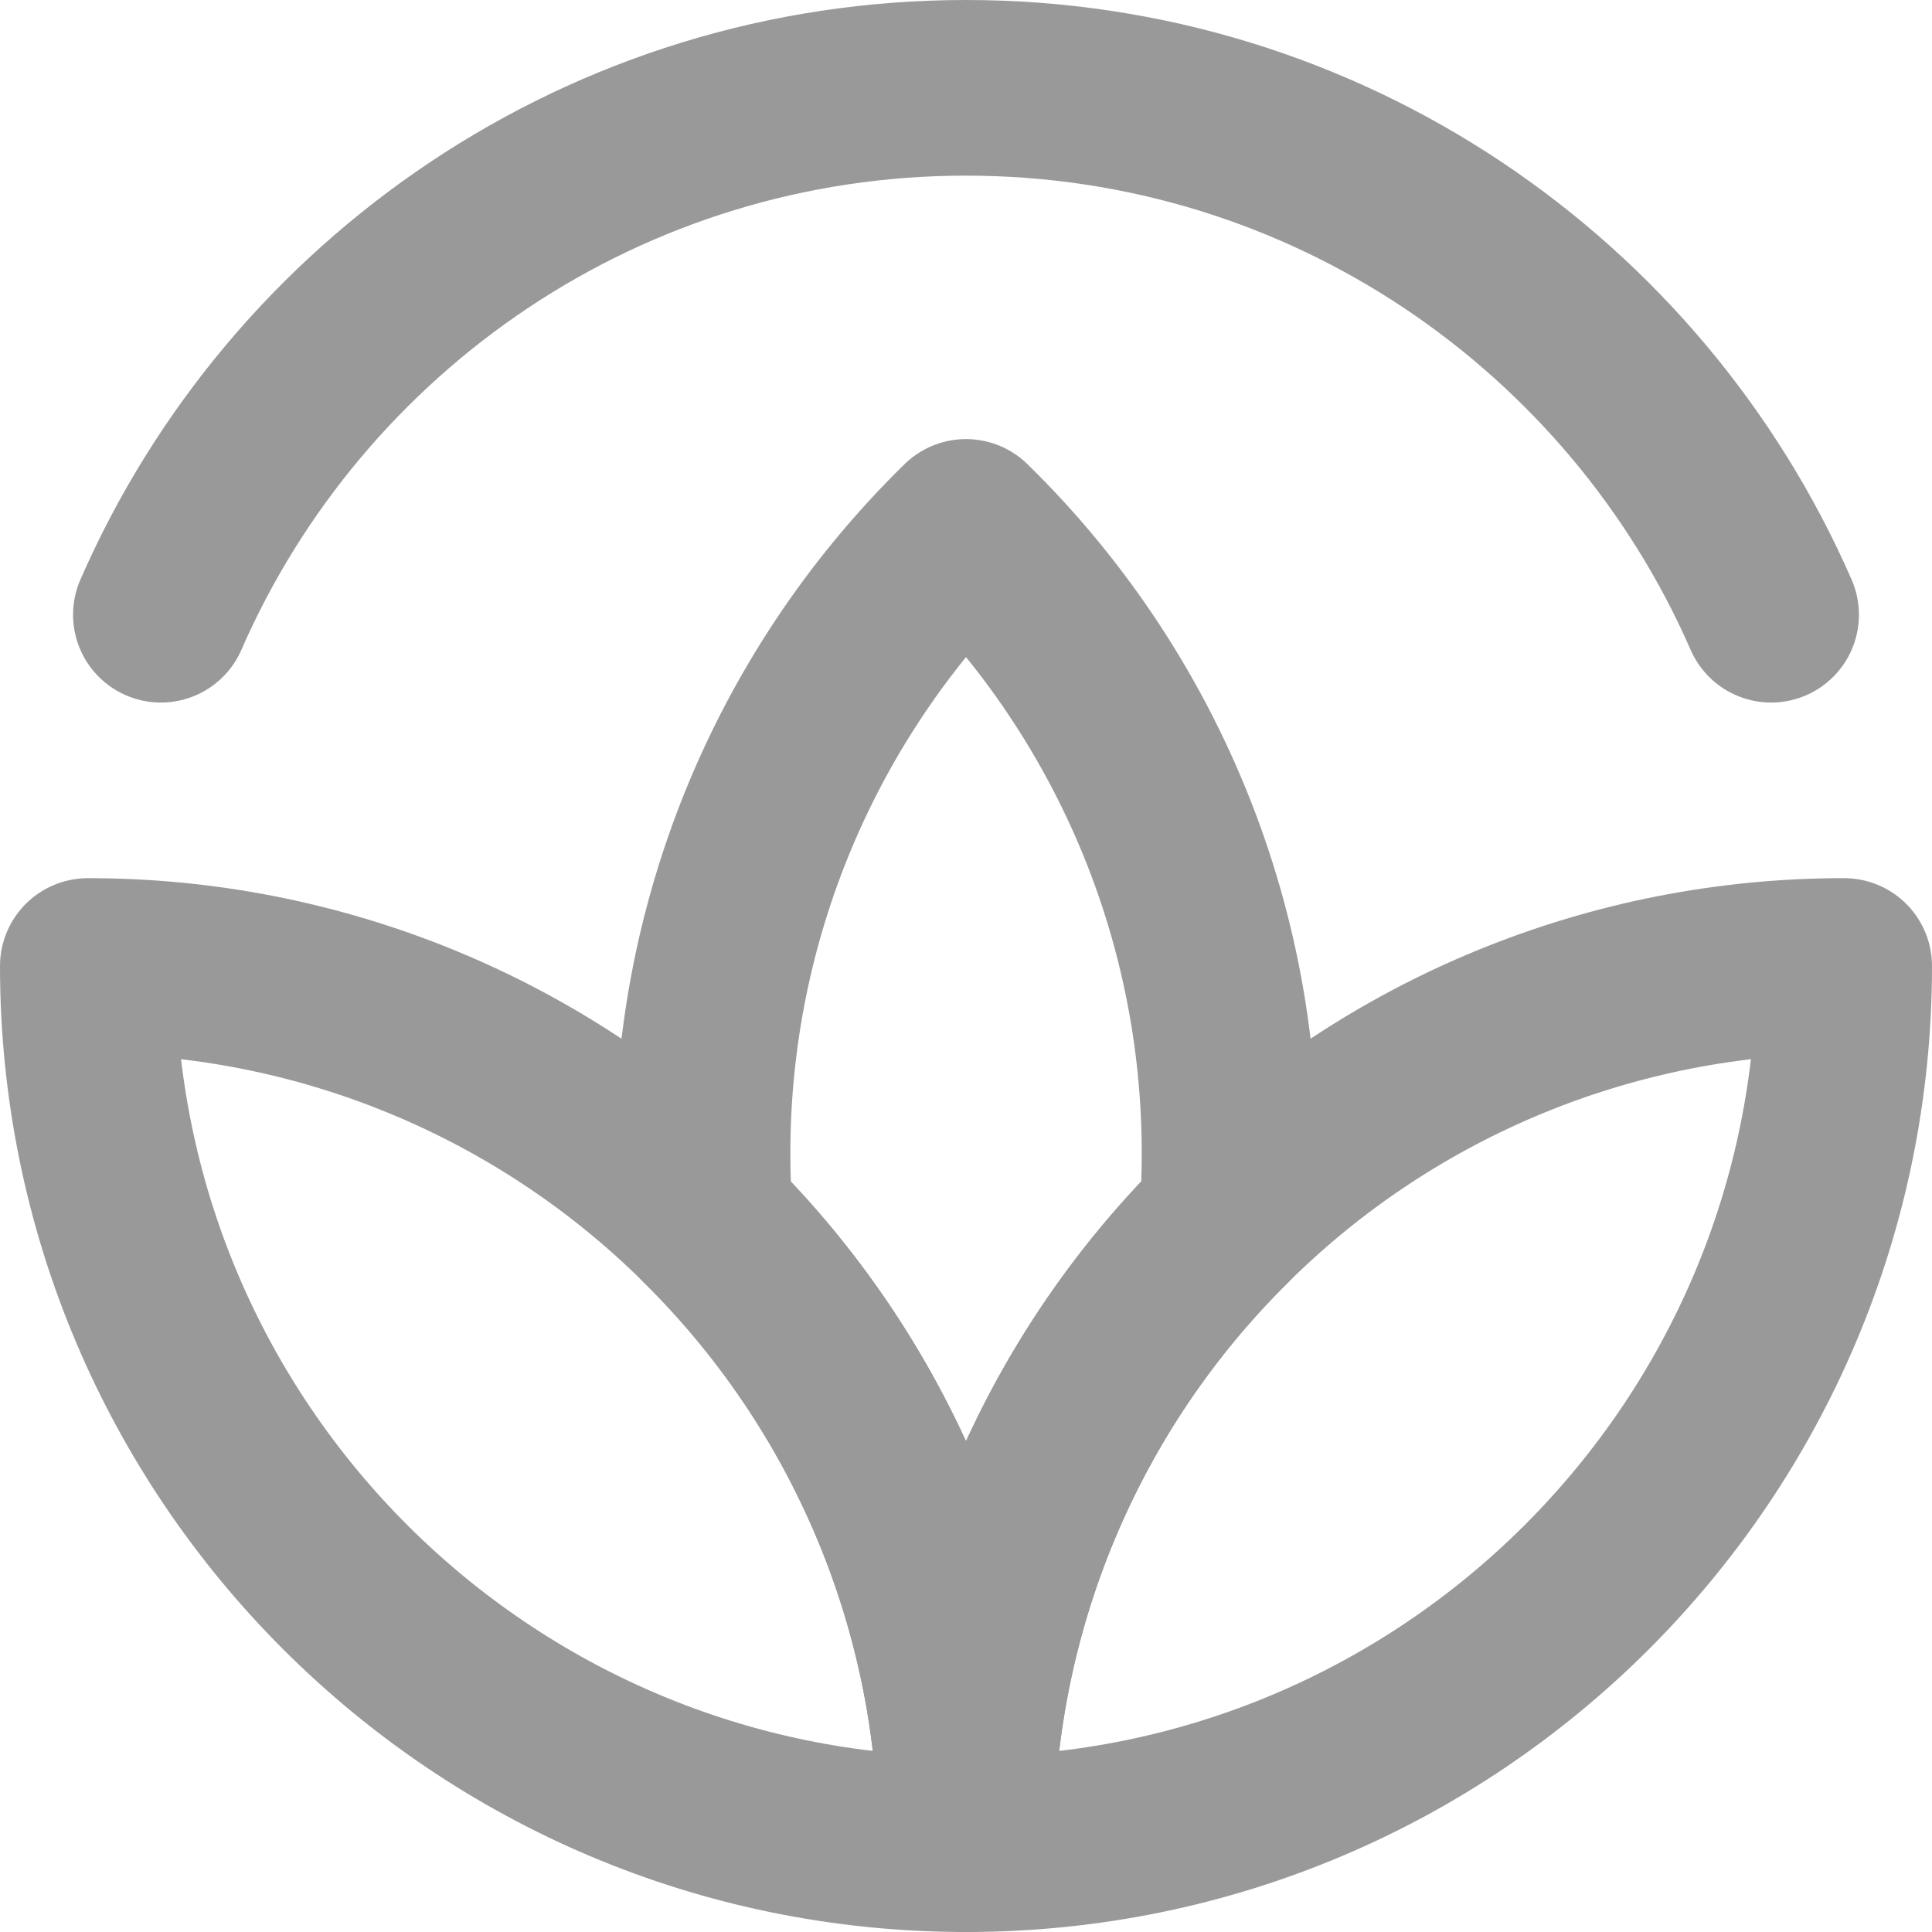 <svg width="44" height="44" viewBox="0 0 44 44" fill="none" xmlns="http://www.w3.org/2000/svg">
<path d="M40.336 14C37.249 6.936 30.2 2 22 2C13.799 2 6.75 6.936 3.664 14" stroke="#999999" stroke-width="4" stroke-linecap="round" stroke-linejoin="round"/>
<path d="M22 12C20.098 13.86 18.587 16.082 17.556 18.535C16.526 20.988 15.997 23.622 16 26.283C16 26.783 16.018 27.279 16.055 27.771C17.941 29.629 19.438 31.845 20.459 34.288C21.48 36.73 22.003 39.352 22 42C21.996 39.352 22.52 36.73 23.541 34.287C24.562 31.844 26.059 29.628 27.945 27.77C28.166 24.867 27.748 21.951 26.721 19.226C25.693 16.502 24.082 14.035 22 12Z" stroke="#999999" stroke-width="4" stroke-linecap="round" stroke-linejoin="round"/>
<path d="M2 22C2 33.046 10.954 42 22 42C22.004 39.352 21.48 36.73 20.459 34.287C19.438 31.844 17.941 29.628 16.055 27.77C12.315 24.067 7.263 21.993 2 22Z" stroke="#999999" stroke-width="4" stroke-linecap="round" stroke-linejoin="round"/>
<path d="M42 22C42 33.046 33.046 42 22 42C21.996 39.352 22.52 36.73 23.541 34.287C24.562 31.844 26.059 29.628 27.945 27.77C31.685 24.067 36.737 21.993 42 22Z" stroke="#999999" stroke-width="4" stroke-linecap="round" stroke-linejoin="round"/>
</svg>

